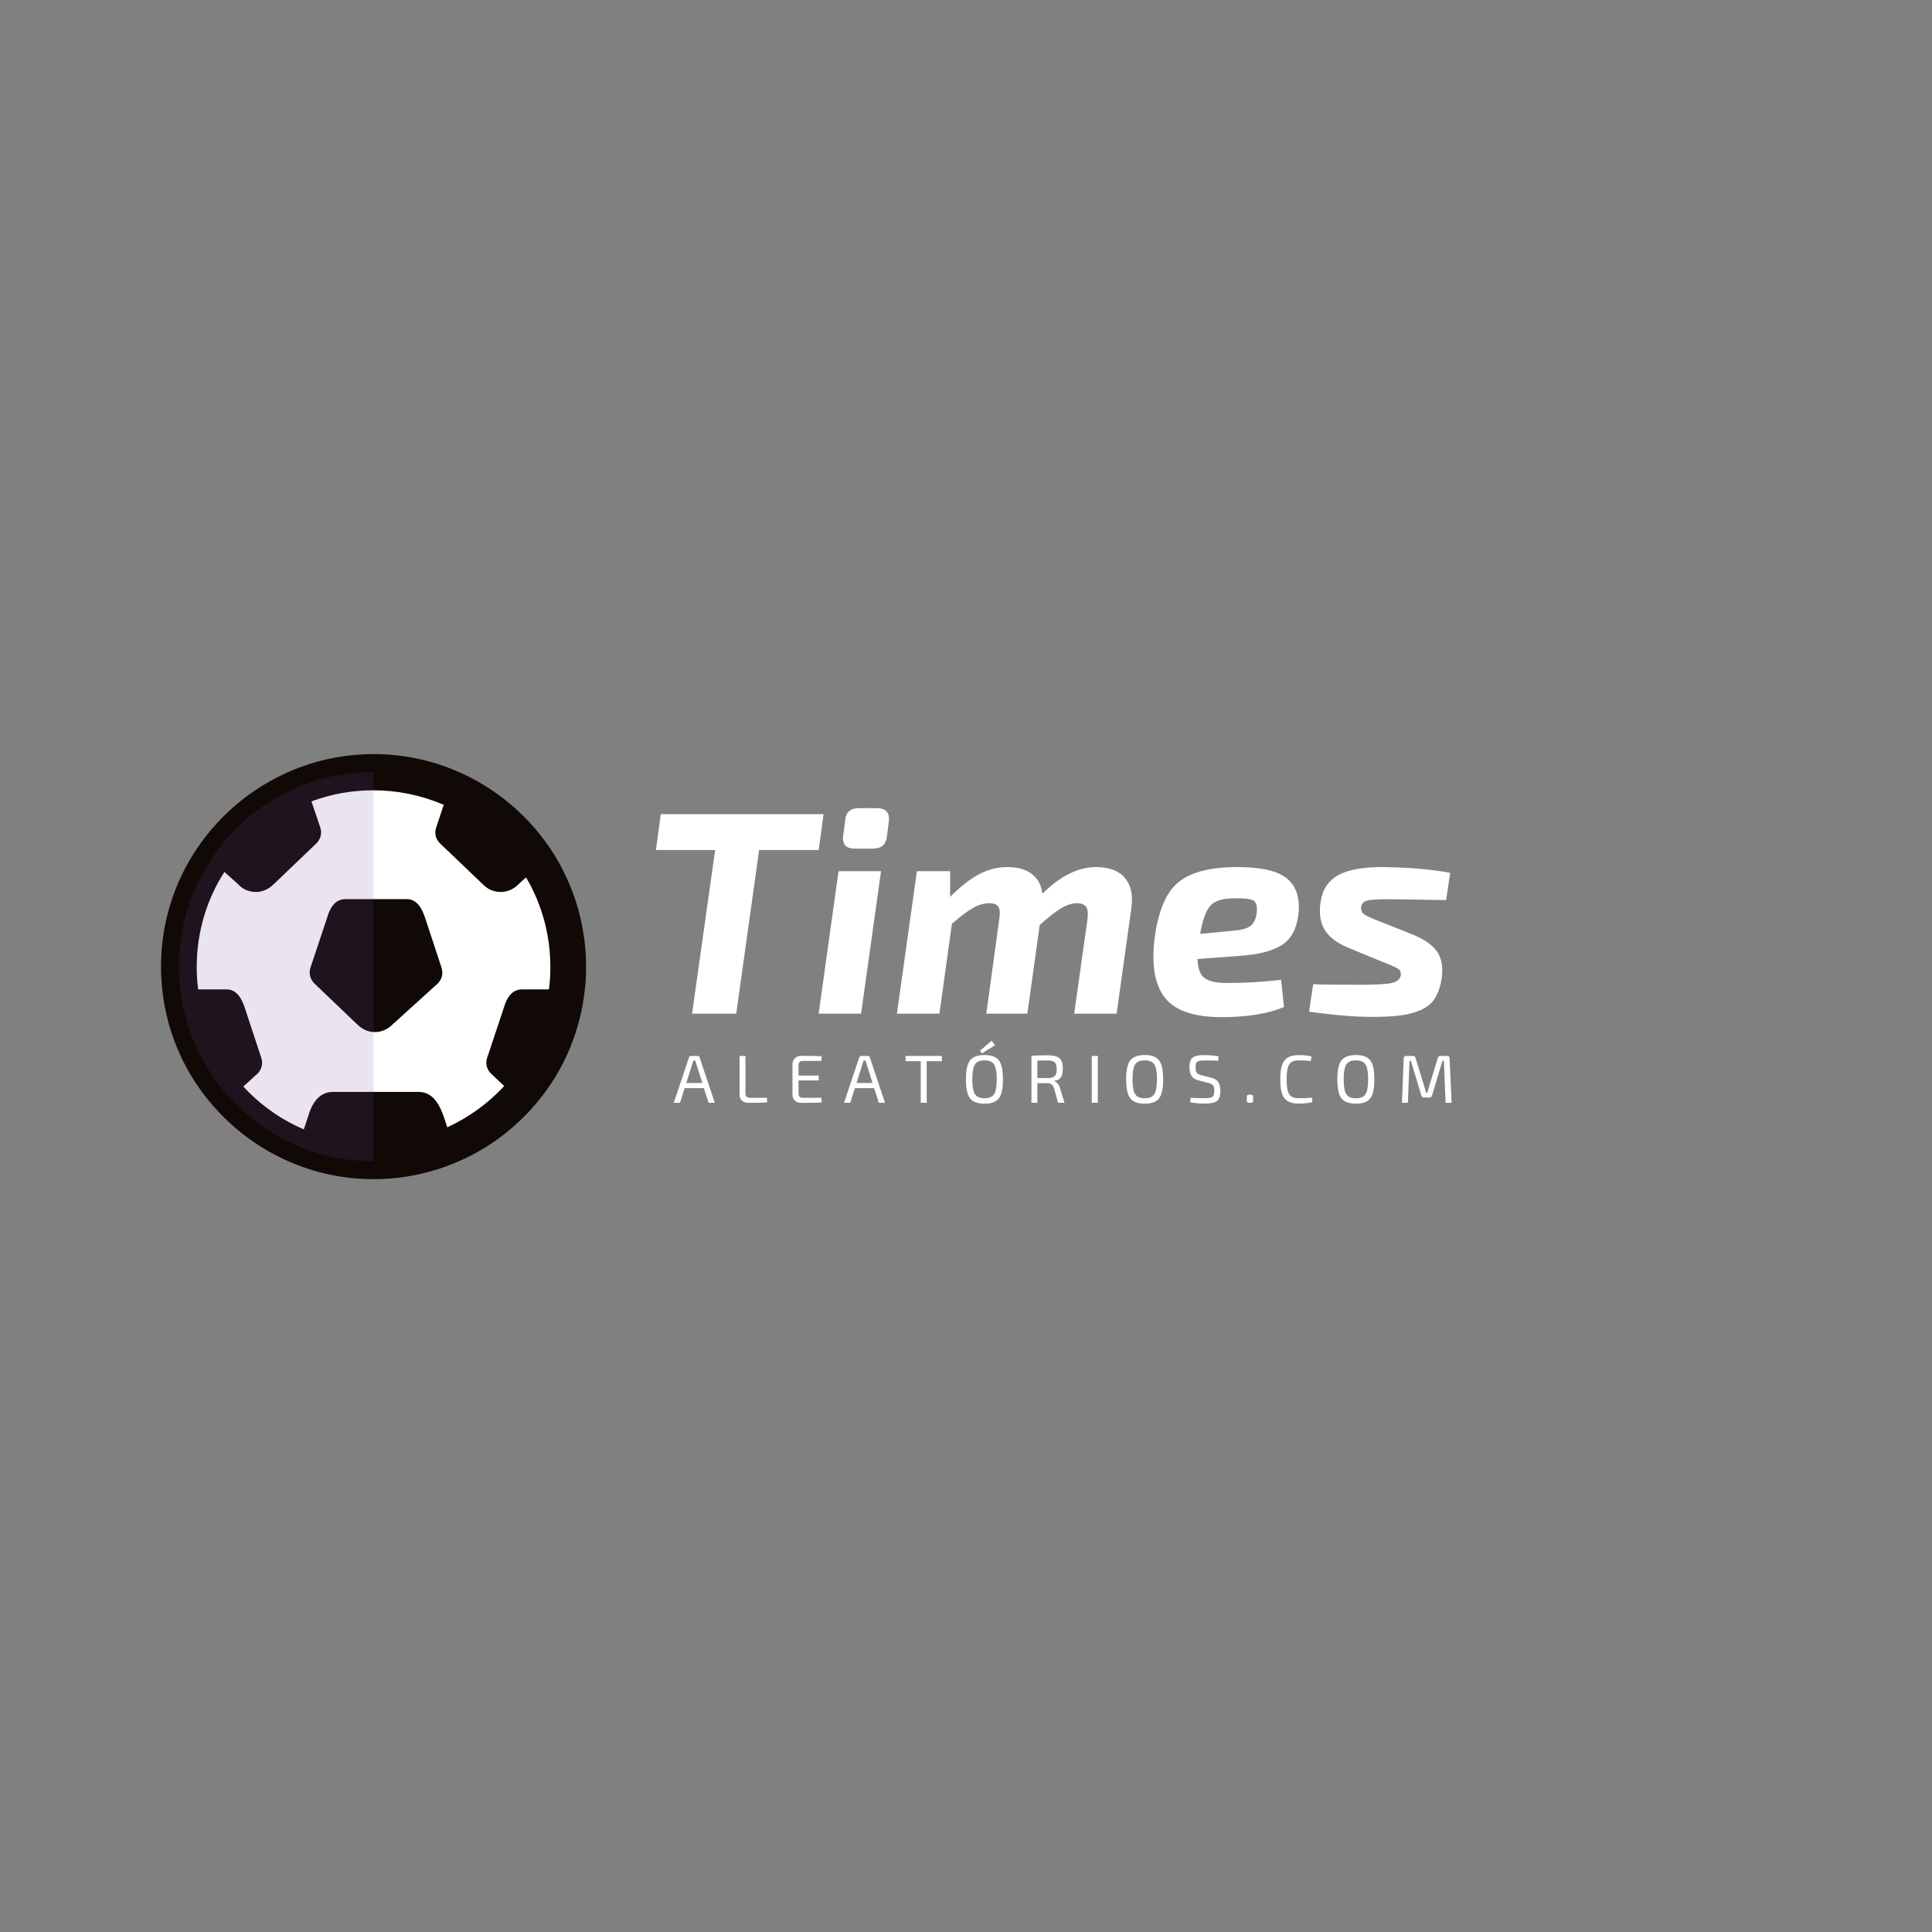 <?xml version="1.0" encoding="UTF-8"?><svg xmlns="http://www.w3.org/2000/svg" xmlns:xlink="http://www.w3.org/1999/xlink" contentScriptType="text/ecmascript" width="375" zoomAndPan="magnify" contentStyleType="text/css" viewBox="0 0 375 375" height="375" preserveAspectRatio="xMidYMid meet" version="1.0"><rect x="0" y="0" width="375" height="375" fill="#808080" stroke="none"/><defs><filter x="0%" y="0%" width="100%" xmlns:xlink="http://www.w3.org/1999/xlink" xlink:type="simple" xlink:actuate="onLoad" height="100%" id="filter-remove-color" xlink:show="other"><feColorMatrix values="0 0 0 0 1 0 0 0 0 1 0 0 0 0 1 0 0 0 1 0" color-interpolation-filters="sRGB"/></filter><g><g id="glyph-0-0"/><g id="glyph-0-1"><path d="M 34.625 -31.766 L 23.062 -31.766 L 18.625 0 L 10.047 0 L 14.531 -31.766 L 3.031 -31.766 L 3.984 -38.719 L 35.578 -38.719 Z M 34.625 -31.766 "/></g><g id="glyph-0-2"><path d="M 9.094 -39.891 L 12.562 -39.891 C 14.32 -39.891 15.109 -39.031 14.922 -37.312 L 14.531 -34.281 C 14.312 -32.781 13.414 -32.031 11.844 -32.031 L 8.297 -32.031 C 6.578 -32.031 5.832 -32.895 6.062 -34.625 L 6.453 -37.594 C 6.598 -39.125 7.477 -39.891 9.094 -39.891 Z M 9.531 0 L 1.297 0 L 5.156 -27.656 L 13.406 -27.656 Z M 9.531 0 "/></g><g id="glyph-0-3"><path d="M 11.391 -27.656 L 11.391 -22.672 C 13.41 -24.691 15.289 -26.16 17.031 -27.078 C 18.77 -27.992 20.594 -28.453 22.5 -28.453 C 24.52 -28.453 26.109 -28 27.266 -27.094 C 28.43 -26.195 29.109 -24.926 29.297 -23.281 C 32.766 -26.727 36.238 -28.453 39.719 -28.453 C 42.27 -28.453 44.133 -27.75 45.312 -26.344 C 46.488 -24.938 46.91 -23.02 46.578 -20.594 L 43.703 0 L 35.469 0 L 38.047 -18.344 C 38.191 -19.508 38.094 -20.316 37.75 -20.766 C 37.414 -21.211 36.836 -21.438 36.016 -21.438 C 35.086 -21.438 34.098 -21.133 33.047 -20.531 C 32.004 -19.938 30.582 -18.832 28.781 -17.219 L 26.375 0 L 18.406 0 L 20.922 -18.344 C 21.109 -19.469 21.051 -20.266 20.75 -20.734 C 20.457 -21.203 19.863 -21.438 18.969 -21.438 C 17.988 -21.438 16.969 -21.145 15.906 -20.562 C 14.844 -19.977 13.453 -18.941 11.734 -17.453 L 9.312 0 L 1.062 0 L 4.938 -27.656 Z M 11.391 -27.656 "/></g><g id="glyph-0-4"><path d="M 26.484 -6.562 L 27.047 -1.297 C 23.941 0.016 19.883 0.672 14.875 0.672 C 9.594 0.672 5.961 -0.562 3.984 -3.031 C 2.004 -5.5 1.312 -9.297 1.906 -14.422 C 2.582 -19.805 4.113 -23.488 6.5 -25.469 C 8.895 -27.457 12.711 -28.453 17.953 -28.453 C 22.816 -28.453 26.117 -27.645 27.859 -26.031 C 29.598 -24.426 30.242 -22.051 29.797 -18.906 C 29.422 -16.289 28.352 -14.422 26.594 -13.297 C 24.832 -12.172 22.117 -11.477 18.453 -11.219 L 10.266 -10.609 C 10.305 -8.773 10.766 -7.539 11.641 -6.906 C 12.523 -6.27 13.922 -5.953 15.828 -5.953 C 19.453 -5.953 23.004 -6.156 26.484 -6.562 Z M 10.766 -15.484 L 17.219 -16.109 C 18.719 -16.211 19.812 -16.508 20.5 -17 C 21.195 -17.488 21.617 -18.383 21.766 -19.688 C 21.879 -20.926 21.645 -21.691 21.062 -21.984 C 20.488 -22.285 19.266 -22.422 17.391 -22.391 C 15.223 -22.391 13.695 -21.93 12.812 -21.016 C 11.938 -20.098 11.254 -18.254 10.766 -15.484 Z M 10.766 -15.484 "/></g><g id="glyph-0-5"><path d="M 15.031 -9.938 L 8.359 -12.688 C 6.117 -13.582 4.547 -14.719 3.641 -16.094 C 2.742 -17.477 2.426 -19.223 2.688 -21.328 C 2.988 -23.867 4.102 -25.695 6.031 -26.812 C 7.957 -27.938 10.977 -28.484 15.094 -28.453 C 20.176 -28.367 24.441 -27.992 27.891 -27.328 L 27.094 -22.047 C 19.914 -22.16 16.27 -22.219 16.156 -22.219 C 13.988 -22.219 12.547 -22.133 11.828 -21.969 C 11.117 -21.801 10.711 -21.398 10.609 -20.766 C 10.535 -20.129 10.711 -19.648 11.141 -19.328 C 11.566 -19.016 12.398 -18.613 13.641 -18.125 L 20.422 -15.438 C 22.703 -14.531 24.312 -13.441 25.25 -12.172 C 26.188 -10.898 26.523 -9.195 26.266 -7.062 C 26.035 -5.414 25.594 -4.066 24.938 -3.016 C 24.281 -1.973 23.332 -1.191 22.094 -0.672 C 20.863 -0.148 19.535 0.191 18.109 0.359 C 16.691 0.535 14.883 0.625 12.688 0.625 C 9.312 0.625 5.25 0.285 0.5 -0.391 L 1.297 -5.719 C 2.641 -5.645 5.57 -5.609 10.094 -5.609 C 13.312 -5.609 15.441 -5.719 16.484 -5.938 C 17.535 -6.164 18.141 -6.656 18.297 -7.406 C 18.367 -7.969 18.227 -8.379 17.875 -8.641 C 17.52 -8.898 16.816 -9.238 15.766 -9.656 C 15.461 -9.758 15.219 -9.852 15.031 -9.938 Z M 15.031 -9.938 "/></g><g id="glyph-1-0"/><g id="glyph-1-1"><path d="M 5.969 -2.844 L 2.234 -2.844 L 1.328 0 L 0.125 0 L 3.062 -8.781 C 3.113 -8.988 3.258 -9.094 3.5 -9.094 L 4.703 -9.094 C 4.941 -9.094 5.086 -8.988 5.141 -8.781 L 8.078 0 L 6.875 0 Z M 5.656 -3.844 L 4.516 -7.469 C 4.43 -7.695 4.352 -7.941 4.281 -8.203 L 3.922 -8.203 L 3.688 -7.469 L 2.547 -3.844 Z M 5.656 -3.844 "/></g><g id="glyph-1-2"><path d="M 2.266 -9.094 L 2.266 -1.844 C 2.266 -1.258 2.562 -0.969 3.156 -0.969 L 6.438 -0.969 L 6.484 -0.078 C 5.723 -0.016 4.551 0.016 2.969 0.016 C 1.738 0.016 1.125 -0.555 1.125 -1.703 L 1.125 -9.094 Z M 2.266 -9.094 "/></g><g id="glyph-1-3"><path d="M 6.672 -0.969 L 6.719 -0.062 C 5.914 -0.008 4.617 0.016 2.828 0.016 C 2.285 0.016 1.859 -0.125 1.547 -0.406 C 1.234 -0.695 1.07 -1.082 1.062 -1.562 L 1.062 -7.531 C 1.07 -8.008 1.234 -8.391 1.547 -8.672 C 1.859 -8.961 2.285 -9.109 2.828 -9.109 C 4.617 -9.109 5.914 -9.082 6.719 -9.031 L 6.672 -8.125 L 3.016 -8.125 C 2.492 -8.125 2.234 -7.832 2.234 -7.25 L 2.234 -5.281 L 6.156 -5.281 L 6.156 -4.344 L 2.234 -4.344 L 2.234 -1.844 C 2.234 -1.258 2.492 -0.969 3.016 -0.969 Z M 6.672 -0.969 "/></g><g id="glyph-1-4"><path d="M 7.344 -8.078 L 4.406 -8.078 L 4.406 0 L 3.25 0 L 3.25 -8.078 L 0.312 -8.078 L 0.312 -9.094 L 7.344 -9.094 Z M 7.344 -8.078 "/></g><g id="glyph-1-5"><path d="M 6.453 -11.188 L 3.922 -9.594 L 3.531 -10.109 L 5.797 -12.047 Z M 1.594 -8.234 C 2.133 -8.922 3.07 -9.266 4.406 -9.266 C 5.738 -9.266 6.664 -8.922 7.188 -8.234 C 7.719 -7.547 7.984 -6.316 7.984 -4.547 C 7.984 -2.785 7.719 -1.555 7.188 -0.859 C 6.664 -0.172 5.738 0.172 4.406 0.172 C 3.07 0.172 2.133 -0.172 1.594 -0.859 C 1.062 -1.555 0.797 -2.785 0.797 -4.547 C 0.797 -6.316 1.062 -7.547 1.594 -8.234 Z M 6.266 -7.438 C 5.922 -7.969 5.301 -8.234 4.406 -8.234 C 3.508 -8.234 2.891 -7.969 2.547 -7.438 C 2.203 -6.906 2.031 -5.941 2.031 -4.547 C 2.031 -3.16 2.203 -2.203 2.547 -1.672 C 2.891 -1.141 3.508 -0.875 4.406 -0.875 C 5.301 -0.875 5.922 -1.141 6.266 -1.672 C 6.609 -2.203 6.781 -3.16 6.781 -4.547 C 6.781 -5.941 6.609 -6.906 6.266 -7.438 Z M 6.266 -7.438 "/></g><g id="glyph-1-6"><path d="M 7.562 0 L 6.312 0 L 5.516 -2.844 C 5.398 -3.188 5.242 -3.43 5.047 -3.578 C 4.859 -3.723 4.609 -3.797 4.297 -3.797 C 3.992 -3.797 3.617 -3.797 3.172 -3.797 C 2.723 -3.805 2.43 -3.812 2.297 -3.812 L 2.297 0 L 1.141 0 L 1.141 -9.094 C 1.879 -9.176 2.926 -9.219 4.281 -9.219 C 5.363 -9.219 6.125 -9.031 6.562 -8.656 C 7.008 -8.281 7.234 -7.594 7.234 -6.594 C 7.234 -5.844 7.102 -5.281 6.844 -4.906 C 6.582 -4.539 6.148 -4.32 5.547 -4.25 L 5.547 -4.188 C 5.797 -4.125 6.02 -3.977 6.219 -3.75 C 6.426 -3.531 6.578 -3.238 6.672 -2.875 Z M 2.297 -4.797 L 4.266 -4.797 C 4.941 -4.805 5.406 -4.93 5.656 -5.172 C 5.914 -5.41 6.047 -5.863 6.047 -6.531 C 6.047 -7.188 5.914 -7.629 5.656 -7.859 C 5.406 -8.098 4.941 -8.219 4.266 -8.219 C 3.297 -8.219 2.641 -8.211 2.297 -8.203 Z M 2.297 -4.797 "/></g><g id="glyph-1-7"><path d="M 2.312 0 L 1.141 0 L 1.141 -9.094 L 2.312 -9.094 Z M 2.312 0 "/></g><g id="glyph-1-8"><path d="M 1.594 -8.234 C 2.133 -8.922 3.07 -9.266 4.406 -9.266 C 5.738 -9.266 6.664 -8.922 7.188 -8.234 C 7.719 -7.547 7.984 -6.316 7.984 -4.547 C 7.984 -2.785 7.719 -1.555 7.188 -0.859 C 6.664 -0.172 5.738 0.172 4.406 0.172 C 3.07 0.172 2.133 -0.172 1.594 -0.859 C 1.062 -1.555 0.797 -2.785 0.797 -4.547 C 0.797 -6.316 1.062 -7.547 1.594 -8.234 Z M 6.266 -7.438 C 5.922 -7.969 5.301 -8.234 4.406 -8.234 C 3.508 -8.234 2.891 -7.969 2.547 -7.438 C 2.203 -6.906 2.031 -5.941 2.031 -4.547 C 2.031 -3.16 2.203 -2.203 2.547 -1.672 C 2.891 -1.141 3.508 -0.875 4.406 -0.875 C 5.301 -0.875 5.922 -1.141 6.266 -1.672 C 6.609 -2.203 6.781 -3.16 6.781 -4.547 C 6.781 -5.941 6.609 -6.906 6.266 -7.438 Z M 6.266 -7.438 "/></g><g id="glyph-1-9"><path d="M 4.406 -3.844 L 2.516 -4.328 C 1.879 -4.484 1.422 -4.766 1.141 -5.172 C 0.859 -5.586 0.719 -6.148 0.719 -6.859 C 0.719 -7.391 0.773 -7.812 0.891 -8.125 C 1.004 -8.445 1.191 -8.688 1.453 -8.844 C 1.723 -9.008 2.02 -9.117 2.344 -9.172 C 2.676 -9.223 3.117 -9.25 3.672 -9.25 C 4.742 -9.238 5.645 -9.156 6.375 -9 L 6.297 -8.156 C 5.453 -8.195 4.598 -8.219 3.734 -8.219 C 3.348 -8.219 3.062 -8.207 2.875 -8.188 C 2.688 -8.164 2.504 -8.113 2.328 -8.031 C 2.16 -7.945 2.047 -7.805 1.984 -7.609 C 1.93 -7.422 1.906 -7.16 1.906 -6.828 C 1.906 -6.348 1.988 -6.004 2.156 -5.797 C 2.32 -5.598 2.617 -5.445 3.047 -5.344 L 4.891 -4.875 C 5.566 -4.707 6.039 -4.422 6.312 -4.016 C 6.582 -3.617 6.719 -3.055 6.719 -2.328 C 6.719 -1.316 6.492 -0.648 6.047 -0.328 C 5.598 -0.004 4.805 0.156 3.672 0.156 C 2.711 0.156 1.773 0.07 0.859 -0.094 L 0.938 -0.953 C 2.414 -0.898 3.344 -0.879 3.719 -0.891 C 4.438 -0.891 4.922 -0.977 5.172 -1.156 C 5.422 -1.344 5.547 -1.738 5.547 -2.344 C 5.547 -2.844 5.457 -3.191 5.281 -3.391 C 5.113 -3.586 4.82 -3.738 4.406 -3.844 Z M 4.406 -3.844 "/></g><g id="glyph-1-10"><path d="M 1.312 -1.562 L 1.688 -1.562 C 1.844 -1.562 1.953 -1.531 2.016 -1.469 C 2.078 -1.406 2.109 -1.297 2.109 -1.141 L 2.109 -0.422 C 2.109 -0.266 2.078 -0.156 2.016 -0.094 C 1.953 -0.031 1.844 0 1.688 0 L 1.312 0 C 1.164 0 1.055 -0.031 0.984 -0.094 C 0.922 -0.156 0.891 -0.266 0.891 -0.422 L 0.891 -1.141 C 0.891 -1.297 0.922 -1.406 0.984 -1.469 C 1.055 -1.531 1.164 -1.562 1.312 -1.562 Z M 1.312 -1.562 "/></g><g id="glyph-1-11"><path d="M 6.922 -1.016 L 7.047 -0.141 C 6.316 0.055 5.426 0.156 4.375 0.156 C 3.062 0.156 2.133 -0.191 1.594 -0.891 C 1.062 -1.598 0.797 -2.816 0.797 -4.547 C 0.797 -6.273 1.062 -7.488 1.594 -8.188 C 2.133 -8.895 3.062 -9.25 4.375 -9.25 C 5.32 -9.25 6.148 -9.164 6.859 -9 L 6.734 -8.109 C 5.941 -8.191 5.156 -8.234 4.375 -8.234 C 3.488 -8.234 2.875 -7.969 2.531 -7.438 C 2.195 -6.906 2.031 -5.941 2.031 -4.547 C 2.031 -3.16 2.195 -2.203 2.531 -1.672 C 2.875 -1.141 3.488 -0.875 4.375 -0.875 C 5.395 -0.875 6.242 -0.922 6.922 -1.016 Z M 6.922 -1.016 "/></g><g id="glyph-1-12"><path d="M 8.438 -9.094 L 9.75 -9.094 C 10.062 -9.094 10.219 -8.93 10.219 -8.609 L 10.609 0 L 9.438 0 L 9.109 -8.141 L 8.828 -8.141 L 6.812 -1.422 C 6.738 -1.16 6.566 -1.031 6.297 -1.031 L 5.266 -1.031 C 4.992 -1.031 4.816 -1.16 4.734 -1.422 L 2.703 -8.141 L 2.438 -8.141 L 2.125 0 L 0.969 0 L 1.312 -8.609 C 1.332 -8.93 1.5 -9.094 1.812 -9.094 L 3.125 -9.094 C 3.375 -9.094 3.535 -8.961 3.609 -8.703 L 5.312 -3.156 C 5.363 -3 5.43 -2.766 5.516 -2.453 C 5.598 -2.141 5.645 -1.961 5.656 -1.922 L 5.891 -1.922 C 5.922 -2.023 5.973 -2.219 6.047 -2.5 C 6.117 -2.781 6.18 -3.004 6.234 -3.172 L 7.938 -8.703 C 8.008 -8.961 8.176 -9.094 8.438 -9.094 Z M 8.438 -9.094 "/></g></g><clipPath id="clip-0"><path d="M 31.254 146.371 L 113.754 146.371 L 113.754 228.871 L 31.254 228.871 Z M 31.254 146.371 " clip-rule="nonzero"/></clipPath><mask id="mask-0"><g filter="url(#filter-remove-color)"><rect x="-37.5" width="450" fill="rgb(0%, 0%, 0%)" y="-37.5" height="450" fill-opacity="0.149"/></g></mask><clipPath id="clip-1"><path d="M 0.32 0.52 L 38.961 0.52 L 38.961 76.602 L 0.32 76.602 Z M 0.32 0.52 " clip-rule="nonzero"/></clipPath><clipPath id="clip-2"><rect x="0" width="39" y="0" height="77"/></clipPath></defs><g fill="rgb(100%, 100%, 100%)" fill-opacity="1"><use x="124.281" y="196.752" xmlns:xlink="http://www.w3.org/1999/xlink" xlink:href="#glyph-0-1" xlink:type="simple" xlink:actuate="onLoad" xlink:show="embed"/></g><g fill="rgb(100%, 100%, 100%)" fill-opacity="1"><use x="157.605" y="196.752" xmlns:xlink="http://www.w3.org/1999/xlink" xlink:href="#glyph-0-2" xlink:type="simple" xlink:actuate="onLoad" xlink:show="embed"/></g><g fill="rgb(100%, 100%, 100%)" fill-opacity="1"><use x="173.032" y="196.752" xmlns:xlink="http://www.w3.org/1999/xlink" xlink:href="#glyph-0-3" xlink:type="simple" xlink:actuate="onLoad" xlink:show="embed"/></g><g fill="rgb(100%, 100%, 100%)" fill-opacity="1"><use x="222.176" y="196.752" xmlns:xlink="http://www.w3.org/1999/xlink" xlink:href="#glyph-0-4" xlink:type="simple" xlink:actuate="onLoad" xlink:show="embed"/></g><g fill="rgb(100%, 100%, 100%)" fill-opacity="1"><use x="253.592" y="196.752" xmlns:xlink="http://www.w3.org/1999/xlink" xlink:href="#glyph-0-5" xlink:type="simple" xlink:actuate="onLoad" xlink:show="embed"/></g><g fill="rgb(100%, 100%, 100%)" fill-opacity="1"><use x="130.661" y="214.049" xmlns:xlink="http://www.w3.org/1999/xlink" xlink:href="#glyph-1-1" xlink:type="simple" xlink:actuate="onLoad" xlink:show="embed"/></g><g fill="rgb(100%, 100%, 100%)" fill-opacity="1"><use x="142.424" y="214.049" xmlns:xlink="http://www.w3.org/1999/xlink" xlink:href="#glyph-1-2" xlink:type="simple" xlink:actuate="onLoad" xlink:show="embed"/></g><g fill="rgb(100%, 100%, 100%)" fill-opacity="1"><use x="152.757" y="214.049" xmlns:xlink="http://www.w3.org/1999/xlink" xlink:href="#glyph-1-3" xlink:type="simple" xlink:actuate="onLoad" xlink:show="embed"/></g><g fill="rgb(100%, 100%, 100%)" fill-opacity="1"><use x="163.703" y="214.049" xmlns:xlink="http://www.w3.org/1999/xlink" xlink:href="#glyph-1-1" xlink:type="simple" xlink:actuate="onLoad" xlink:show="embed"/></g><g fill="rgb(100%, 100%, 100%)" fill-opacity="1"><use x="175.466" y="214.049" xmlns:xlink="http://www.w3.org/1999/xlink" xlink:href="#glyph-1-4" xlink:type="simple" xlink:actuate="onLoad" xlink:show="embed"/></g><g fill="rgb(100%, 100%, 100%)" fill-opacity="1"><use x="186.689" y="214.049" xmlns:xlink="http://www.w3.org/1999/xlink" xlink:href="#glyph-1-5" xlink:type="simple" xlink:actuate="onLoad" xlink:show="embed"/></g><g fill="rgb(100%, 100%, 100%)" fill-opacity="1"><use x="199.059" y="214.049" xmlns:xlink="http://www.w3.org/1999/xlink" xlink:href="#glyph-1-6" xlink:type="simple" xlink:actuate="onLoad" xlink:show="embed"/></g><g fill="rgb(100%, 100%, 100%)" fill-opacity="1"><use x="210.77" y="214.049" xmlns:xlink="http://www.w3.org/1999/xlink" xlink:href="#glyph-1-7" xlink:type="simple" xlink:actuate="onLoad" xlink:show="embed"/></g><g fill="rgb(100%, 100%, 100%)" fill-opacity="1"><use x="217.787" y="214.049" xmlns:xlink="http://www.w3.org/1999/xlink" xlink:href="#glyph-1-8" xlink:type="simple" xlink:actuate="onLoad" xlink:show="embed"/></g><g fill="rgb(100%, 100%, 100%)" fill-opacity="1"><use x="230.157" y="214.049" xmlns:xlink="http://www.w3.org/1999/xlink" xlink:href="#glyph-1-9" xlink:type="simple" xlink:actuate="onLoad" xlink:show="embed"/></g><g fill="rgb(100%, 100%, 100%)" fill-opacity="1"><use x="241.117" y="214.049" xmlns:xlink="http://www.w3.org/1999/xlink" xlink:href="#glyph-1-10" xlink:type="simple" xlink:actuate="onLoad" xlink:show="embed"/></g><g fill="rgb(100%, 100%, 100%)" fill-opacity="1"><use x="247.699" y="214.049" xmlns:xlink="http://www.w3.org/1999/xlink" xlink:href="#glyph-1-11" xlink:type="simple" xlink:actuate="onLoad" xlink:show="embed"/></g><g fill="rgb(100%, 100%, 100%)" fill-opacity="1"><use x="258.777" y="214.049" xmlns:xlink="http://www.w3.org/1999/xlink" xlink:href="#glyph-1-8" xlink:type="simple" xlink:actuate="onLoad" xlink:show="embed"/></g><g fill="rgb(100%, 100%, 100%)" fill-opacity="1"><use x="271.147" y="214.049" xmlns:xlink="http://www.w3.org/1999/xlink" xlink:href="#glyph-1-12" xlink:type="simple" xlink:actuate="onLoad" xlink:show="embed"/></g><path fill="rgb(100%, 100%, 100%)" d="M 110.289 187.621 C 110.289 189.105 110.191 190.559 110.023 191.977 C 109.102 200.094 105.602 207.453 100.324 213.164 C 96.859 216.957 92.633 220.027 87.914 222.105 C 83.195 224.25 77.98 225.406 72.473 225.406 C 67.289 225.406 62.371 224.352 57.887 222.469 C 52.836 220.355 48.316 217.156 44.652 213.164 C 39.371 207.453 35.875 200.094 34.949 191.977 C 34.785 190.559 34.688 189.105 34.688 187.621 C 34.688 179.934 36.961 172.77 40.922 166.797 C 45.312 160.133 51.746 154.984 59.336 152.145 C 63.461 150.66 67.883 149.836 72.504 149.836 C 77.75 149.836 82.734 150.891 87.254 152.84 C 94.516 155.941 100.621 161.223 104.711 167.887 C 108.242 173.629 110.289 180.395 110.289 187.621 Z M 110.289 187.621 " fill-opacity="1" fill-rule="nonzero"/><g clip-path="url(#clip-0)"><path fill="rgb(6.27%, 3.529%, 2.35%)" d="M 107.684 166.07 C 103.227 158.812 96.461 152.973 88.641 149.672 C 83.492 147.461 78.082 146.371 72.504 146.371 C 67.586 146.371 62.77 147.23 58.184 148.945 C 50.031 151.98 42.871 157.656 38.086 164.918 C 33.629 171.617 31.254 179.469 31.254 187.621 C 31.254 189.203 31.352 190.789 31.52 192.371 C 32.539 201.086 36.203 209.07 42.145 215.508 C 46.137 219.863 51.152 223.395 56.598 225.672 L 57.258 225.934 C 62.074 227.883 67.223 228.871 72.504 228.871 C 78.379 228.871 84.055 227.648 89.332 225.273 C 94.48 222.996 99.035 219.695 102.898 215.508 C 108.836 209.07 112.465 201.086 113.488 192.371 C 113.688 190.789 113.754 189.172 113.754 187.621 C 113.754 179.996 111.641 172.539 107.684 166.07 Z M 86.824 218.805 L 86.164 216.824 C 85.309 214.352 83.988 211.941 81.281 211.941 L 64.617 211.941 C 61.91 211.941 60.492 214.219 59.766 216.824 L 58.973 219.203 L 58.809 219.137 C 54.453 217.254 50.461 214.418 47.227 210.887 L 49.996 208.379 L 50.062 208.312 L 50.23 208.113 C 50.824 207.387 51.055 206.332 50.723 205.344 L 47.488 195.539 C 46.895 193.758 45.906 192.043 43.992 192.043 L 38.48 192.043 C 38.449 191.91 38.449 191.777 38.414 191.648 C 38.25 190.328 38.184 188.973 38.184 187.688 C 38.184 181.086 40.031 174.719 43.562 169.238 L 46.203 171.617 C 47.062 172.574 48.281 173.133 49.668 173.133 C 51.02 173.133 52.242 172.539 53.102 171.617 L 53.133 171.617 L 61.383 163.73 L 61.711 163.367 C 62.273 162.605 62.504 161.617 62.176 160.66 L 60.457 155.547 C 60.492 155.547 60.523 155.512 60.559 155.512 C 64.387 154.094 68.379 153.398 72.473 153.398 C 77.125 153.398 81.645 154.324 85.867 156.105 C 85.969 156.141 86.035 156.172 86.133 156.203 L 84.648 160.66 C 84.316 161.648 84.547 162.641 85.109 163.367 L 85.441 163.73 L 93.691 171.617 L 93.723 171.617 C 94.582 172.574 95.801 173.133 97.188 173.133 C 98.539 173.133 99.762 172.539 100.652 171.617 L 102.105 170.297 C 105.207 175.543 106.824 181.551 106.824 187.688 C 106.824 189.008 106.758 190.328 106.594 191.648 C 106.594 191.777 106.559 191.91 106.527 192.043 L 101.312 192.043 C 99.367 192.043 98.344 193.691 97.816 195.539 L 94.547 205.344 C 94.219 206.332 94.449 207.32 95.012 208.047 L 95.34 208.41 L 97.848 210.785 C 97.848 210.82 97.816 210.82 97.816 210.852 C 94.68 214.219 90.984 216.891 86.824 218.805 Z M 86.824 218.805 " fill-opacity="1" fill-rule="nonzero"/></g><path fill="rgb(6.27%, 3.529%, 2.35%)" d="M 82.469 178.02 C 81.844 176.234 80.887 174.52 78.973 174.52 L 67.027 174.52 C 65.078 174.52 64.055 176.172 63.527 178.02 L 60.262 187.82 C 59.93 188.809 60.16 189.801 60.723 190.559 L 61.055 190.922 L 69.305 198.809 L 69.336 198.809 C 70.195 199.73 71.414 200.324 72.77 200.324 C 74.121 200.324 75.34 199.73 76.234 198.809 L 84.977 190.887 L 85.043 190.82 L 85.207 190.625 C 85.805 189.898 86.035 188.844 85.703 187.82 Z M 82.469 178.02 " fill-opacity="1" fill-rule="nonzero"/><g mask="url(#mask-0)"><g transform="matrix(1, 0, 0, 1, 34, 149)"><g id="source-5" clip-path="url(#clip-2)"><g clip-path="url(#clip-1)"><path fill="rgb(44.71%, 29.799%, 62.349%)" d="M 38.504 76.406 C 33.324 76.406 28.406 75.352 23.918 73.469 C 18.867 71.355 14.348 68.156 10.684 64.164 C 5.406 58.453 1.906 51.094 0.984 42.977 C 0.816 41.559 0.719 40.105 0.719 38.621 C 0.719 30.934 2.996 23.77 6.957 17.797 C 11.344 11.133 17.781 5.984 25.371 3.145 C 29.461 1.66 33.883 0.836 38.504 0.836 " fill-opacity="1" fill-rule="nonzero"/></g></g></g></g></svg>